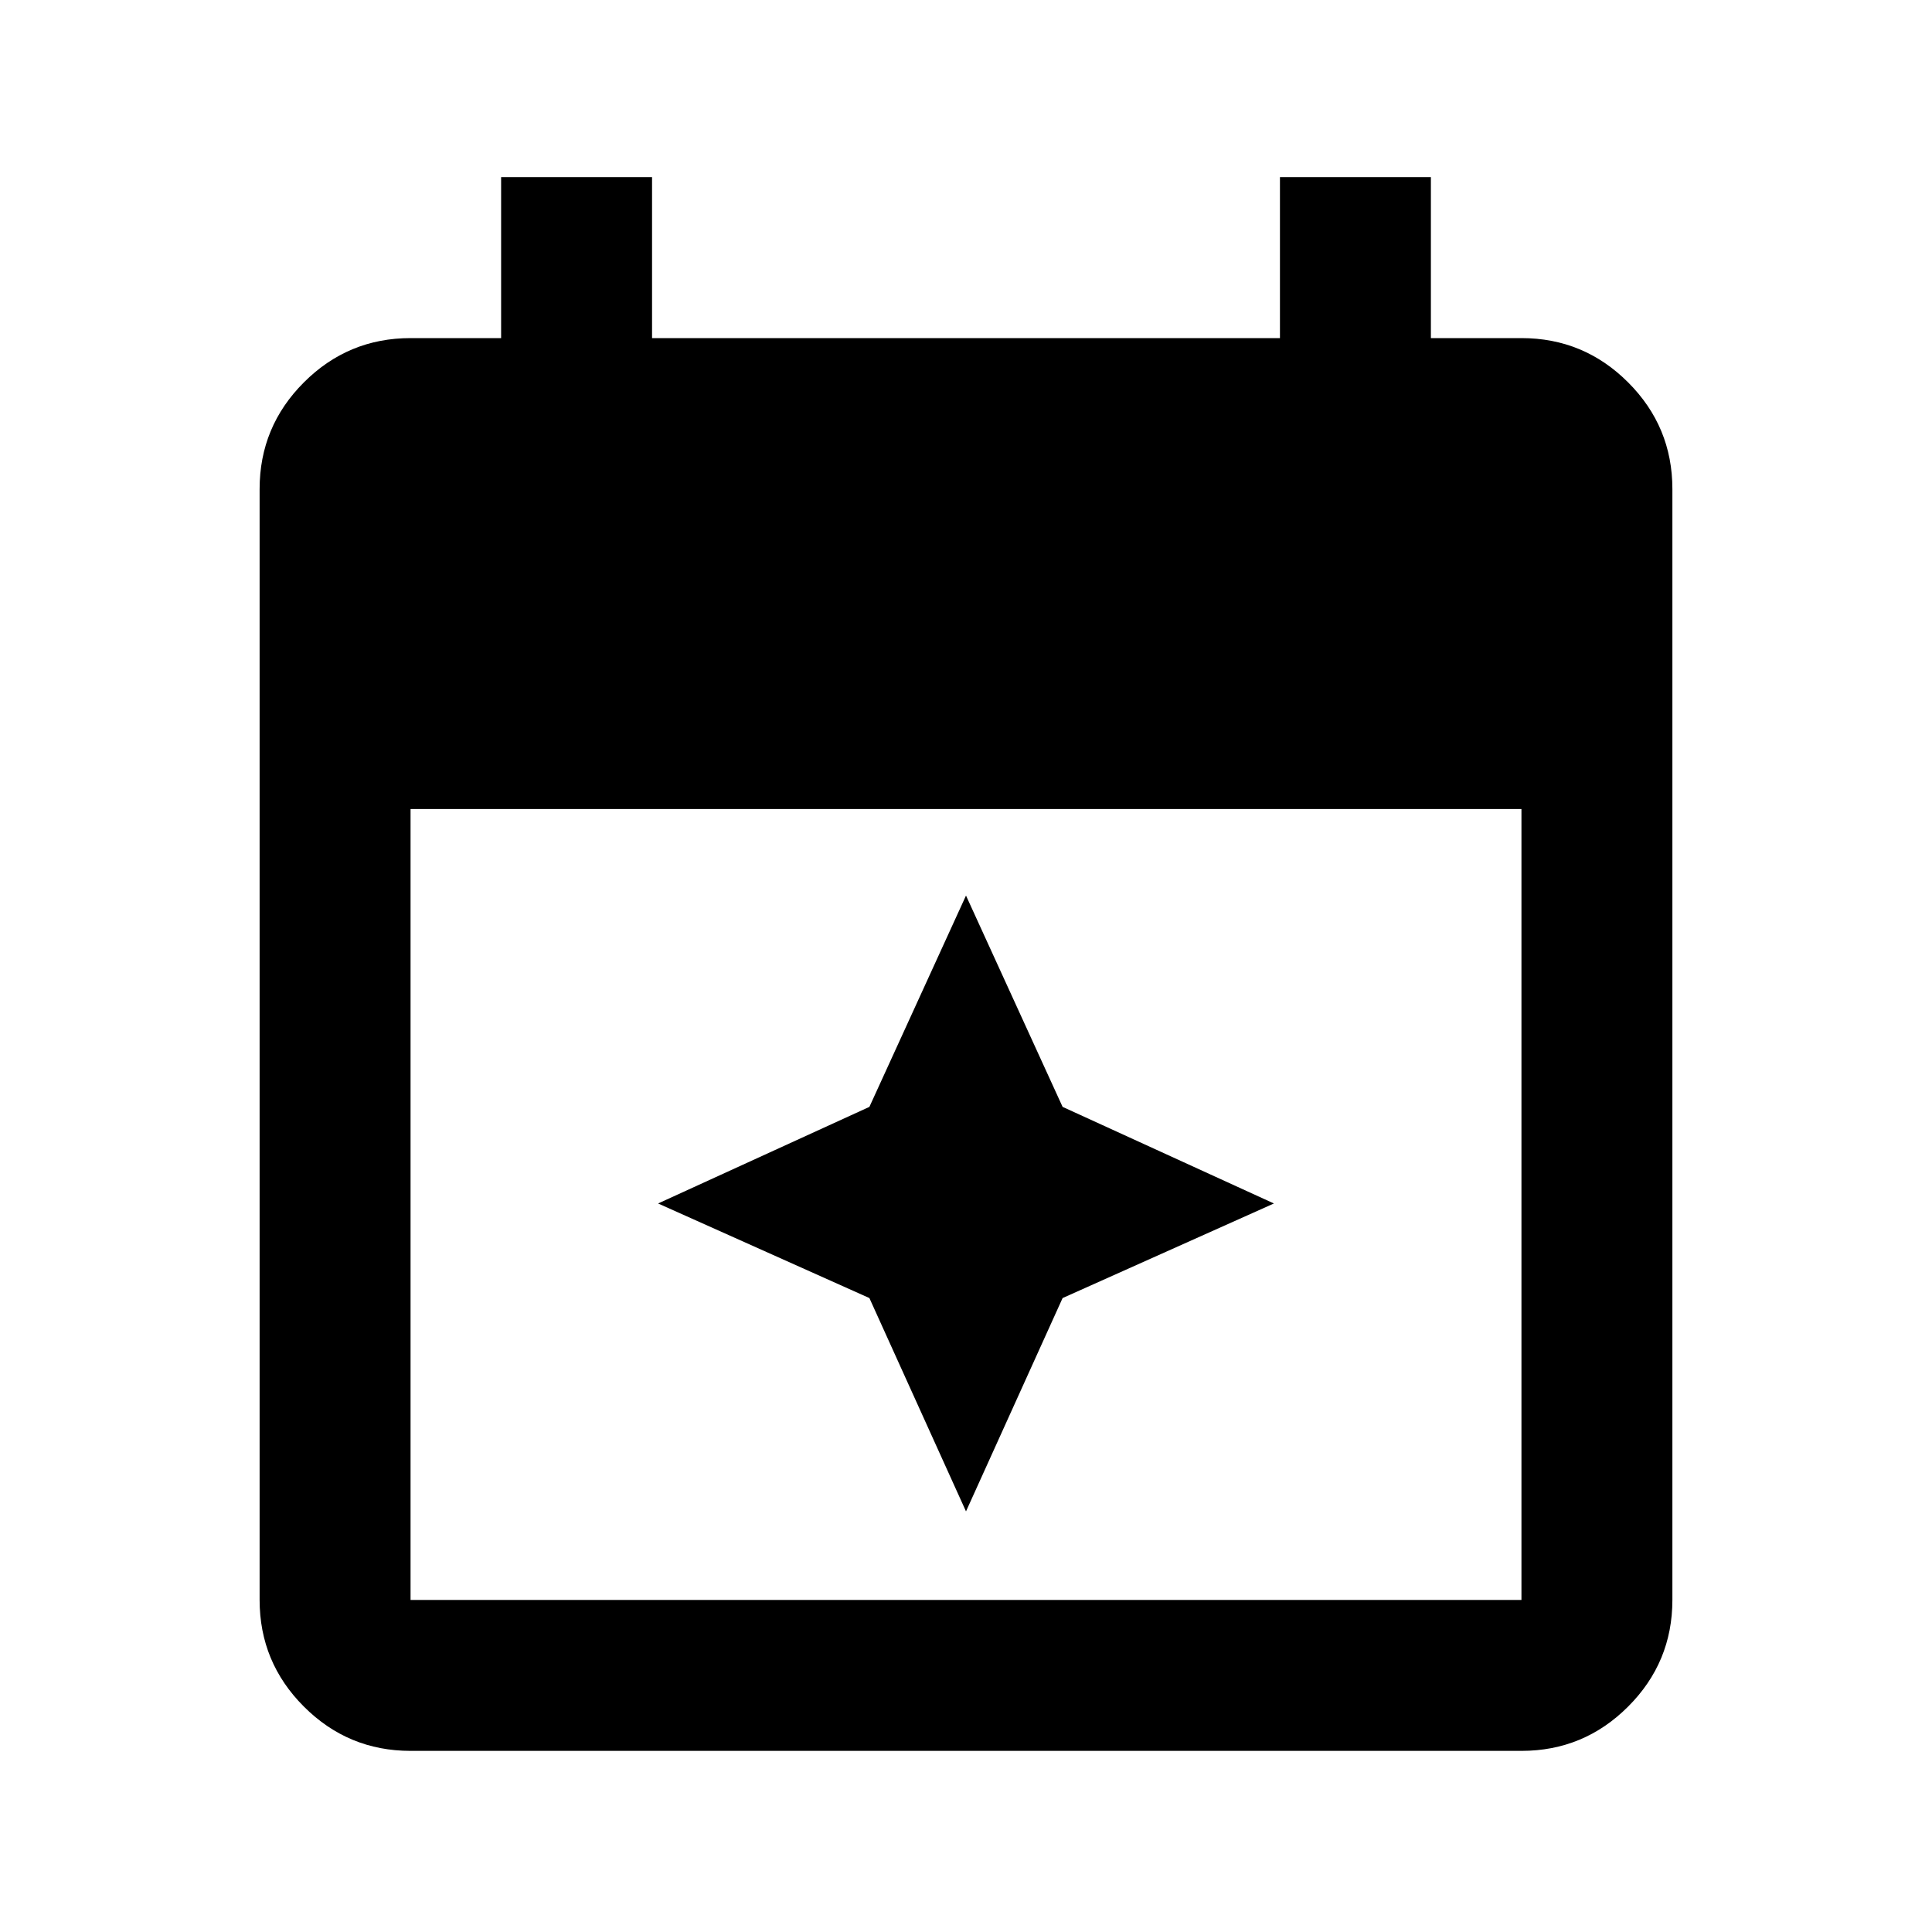<svg xmlns="http://www.w3.org/2000/svg" height="24" width="24"><path d="m12 18.775-1.2-2.65-2.625-1.175 2.625-1.2 1.2-2.625 1.2 2.625 2.625 1.2-2.625 1.175ZM5.1 21.75q-.775 0-1.325-.55-.55-.55-.55-1.325v-13.8q0-.775.55-1.325.55-.55 1.325-.55h1.125v-2H8.1v2h7.8v-2h1.875v2H18.9q.775 0 1.325.55.55.55.55 1.325v13.8q0 .775-.55 1.325-.55.55-1.325.55Zm0-1.875h13.8V10.05H5.1v9.825Z"/></svg>